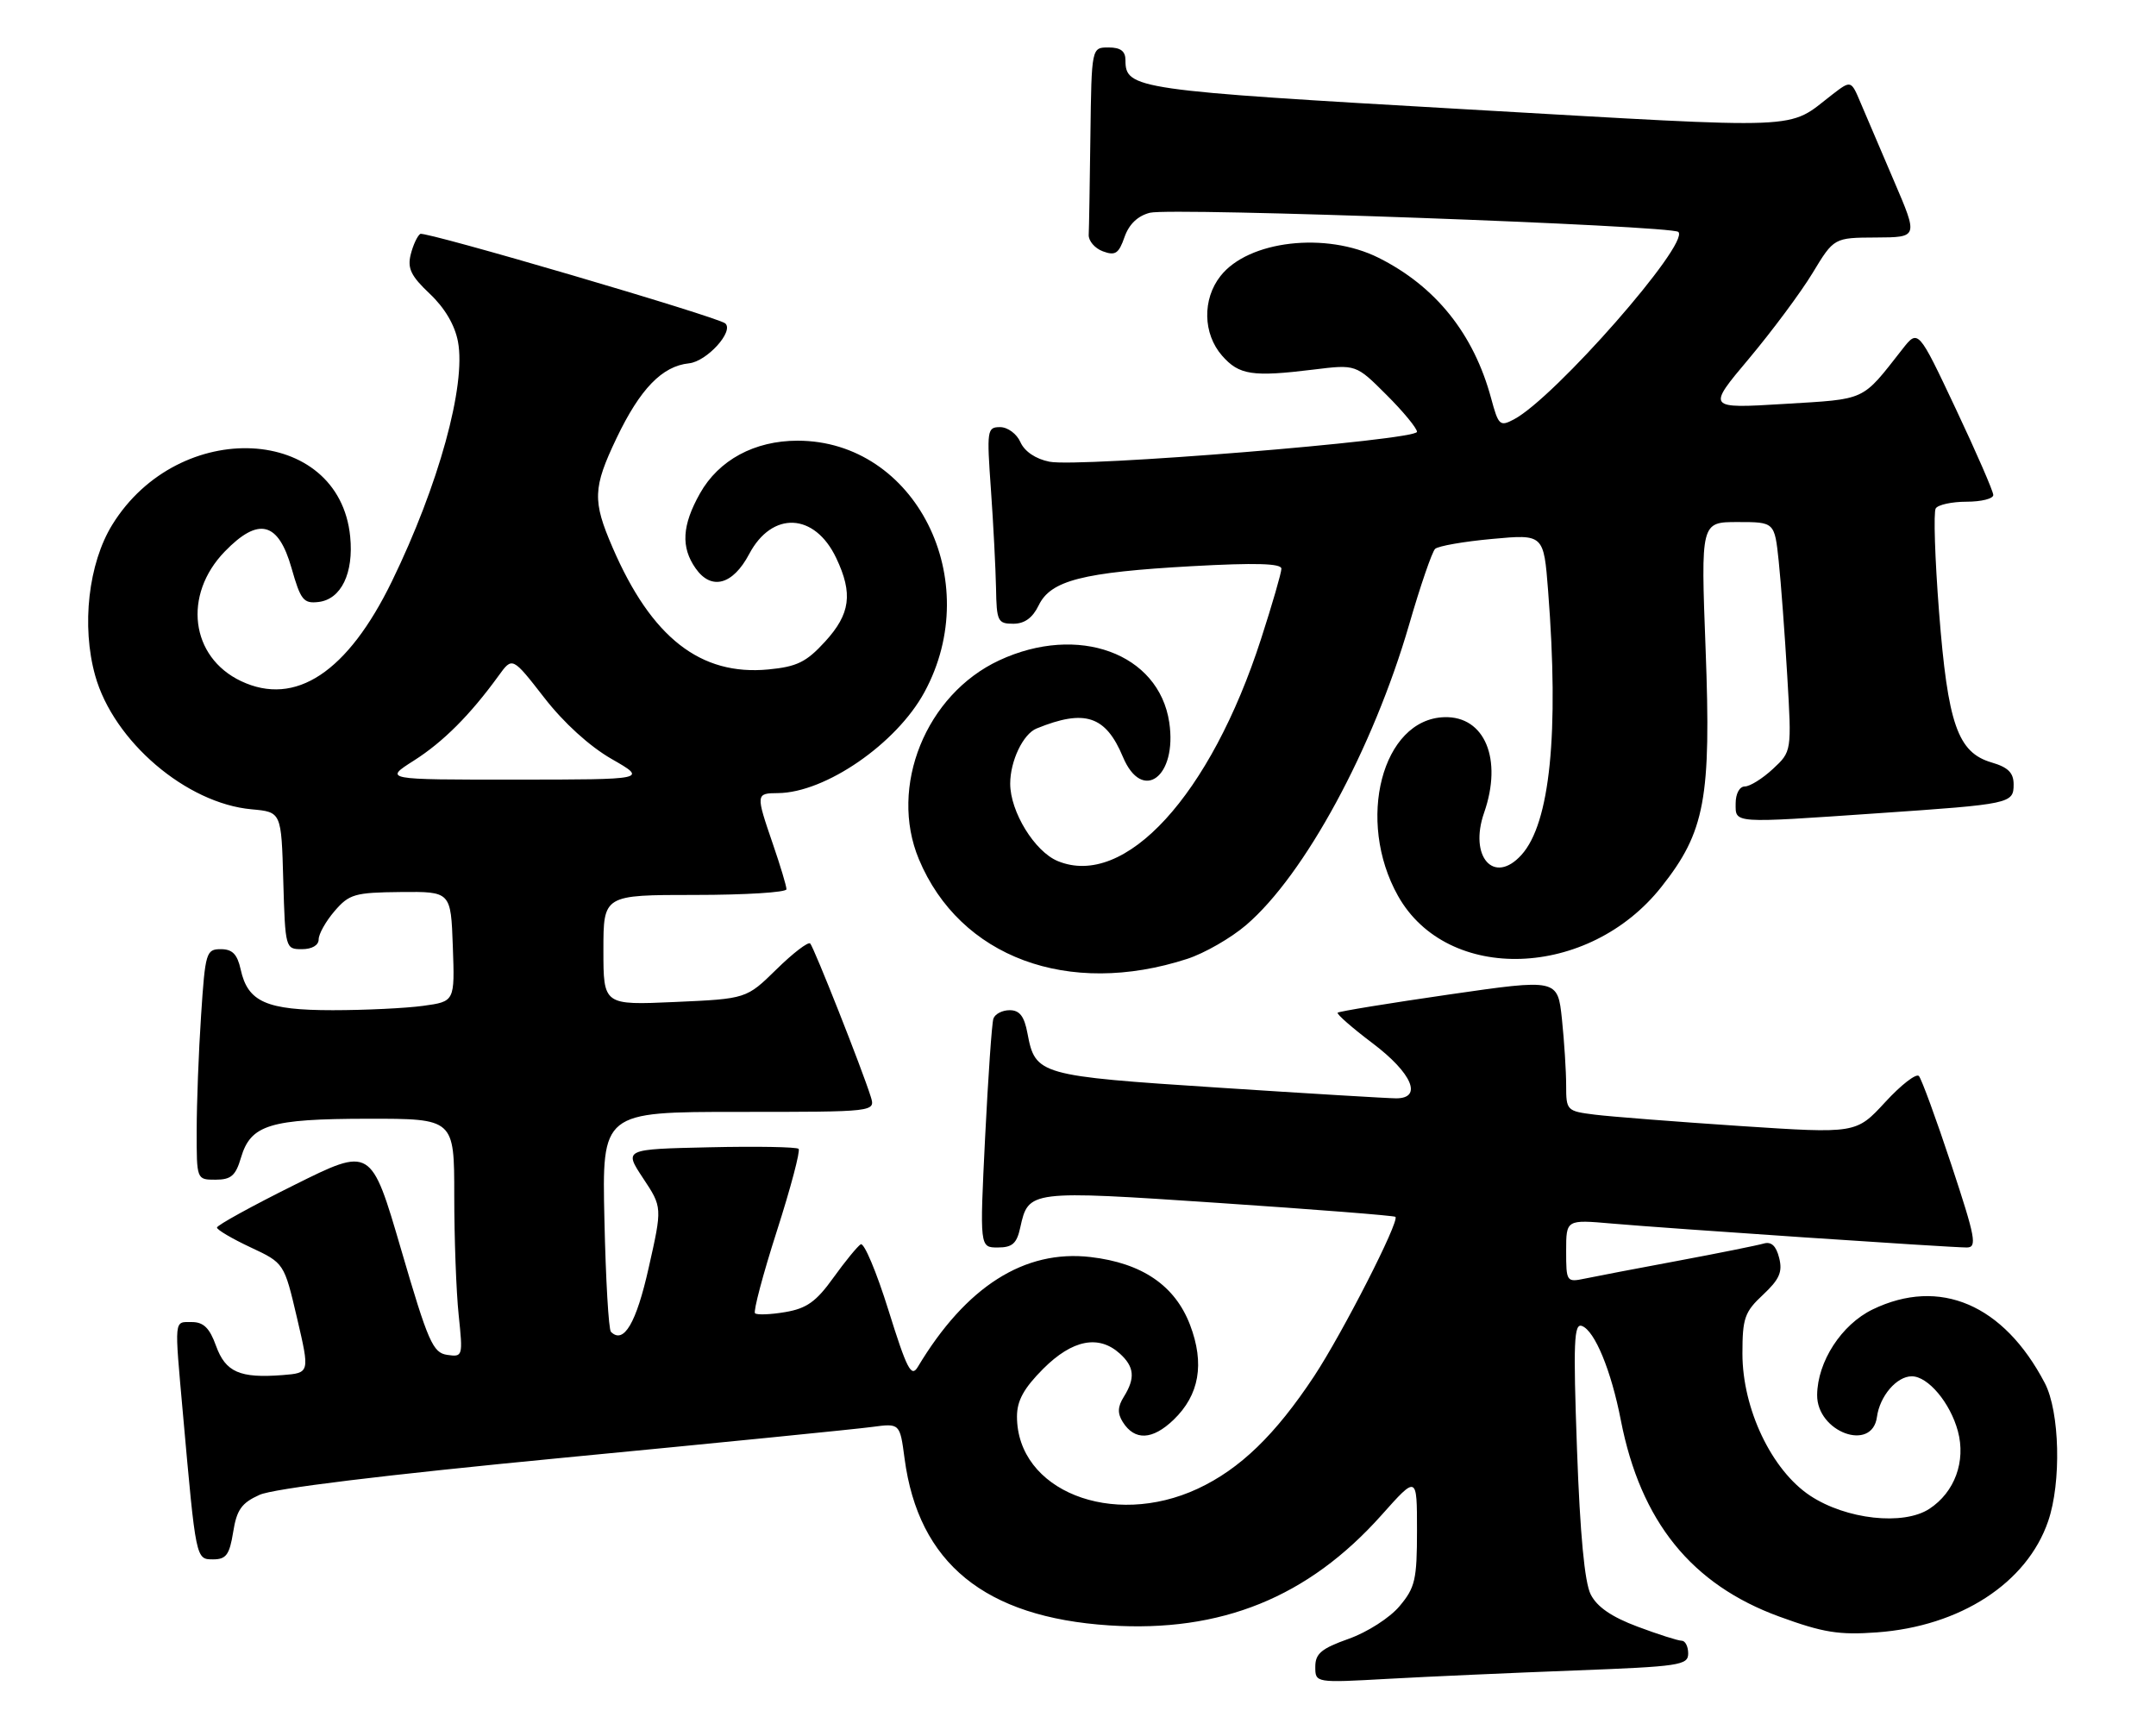 <?xml version="1.0" encoding="UTF-8" standalone="no"?>
<!DOCTYPE svg PUBLIC "-//W3C//DTD SVG 1.1//EN" "http://www.w3.org/Graphics/SVG/1.1/DTD/svg11.dtd" >
<svg xmlns="http://www.w3.org/2000/svg" xmlns:xlink="http://www.w3.org/1999/xlink" version="1.1" viewBox="0 0 318 256">
 <g >
 <path fill="currentColor"
d=" M 232.25 246.39 C 247.75 245.80 249.00 245.62 249.00 243.88 C 249.00 242.85 248.57 242.00 248.04 242.00 C 247.51 242.00 244.58 241.07 241.52 239.92 C 237.70 238.49 235.55 237.01 234.62 235.17 C 233.72 233.39 233.05 226.28 232.60 213.77 C 232.03 197.88 232.15 195.12 233.34 195.58 C 235.23 196.30 237.65 202.17 239.07 209.50 C 241.99 224.43 249.49 233.72 262.46 238.45 C 268.90 240.80 271.23 241.18 276.83 240.77 C 289.12 239.88 298.96 233.50 302.09 224.38 C 304.06 218.66 303.81 208.23 301.60 204.00 C 295.54 192.40 286.09 188.36 276.20 193.14 C 271.61 195.37 268.07 200.83 268.02 205.75 C 267.97 211.22 276.13 214.23 276.84 209.00 C 277.26 205.91 279.75 203.00 281.98 203.00 C 284.37 203.00 287.65 206.90 288.78 211.09 C 289.98 215.54 288.31 220.10 284.57 222.55 C 280.74 225.05 272.30 224.12 266.99 220.61 C 261.31 216.85 257.00 207.81 257.00 199.65 C 257.00 194.43 257.32 193.50 260.04 190.97 C 262.46 188.70 262.94 187.61 262.42 185.54 C 261.97 183.75 261.26 183.09 260.13 183.42 C 259.24 183.68 253.55 184.83 247.50 185.96 C 241.45 187.09 235.26 188.27 233.75 188.59 C 231.06 189.15 231.00 189.05 231.00 184.52 C 231.00 179.88 231.00 179.88 237.75 180.47 C 245.95 181.19 287.61 184.00 290.08 184.00 C 291.65 184.00 291.39 182.60 287.80 171.75 C 285.57 165.01 283.42 159.15 283.03 158.71 C 282.64 158.28 280.40 160.01 278.05 162.57 C 273.77 167.21 273.77 167.21 256.63 166.08 C 247.21 165.45 237.59 164.70 235.25 164.41 C 231.09 163.89 231.00 163.80 231.00 160.09 C 231.00 158.00 230.72 153.61 230.38 150.33 C 229.75 144.37 229.75 144.37 213.70 146.69 C 204.88 147.97 197.50 149.17 197.30 149.37 C 197.11 149.56 199.43 151.60 202.47 153.89 C 208.28 158.28 209.87 162.00 205.93 162.00 C 204.79 162.00 192.98 161.29 179.68 160.42 C 153.24 158.70 152.70 158.54 151.55 152.43 C 151.08 149.89 150.39 149.00 148.92 149.00 C 147.83 149.00 146.75 149.56 146.52 150.25 C 146.29 150.94 145.75 158.81 145.30 167.75 C 144.50 184.00 144.50 184.00 147.17 184.00 C 149.31 184.00 149.97 183.42 150.48 181.07 C 151.70 175.56 151.74 175.55 179.77 177.43 C 193.92 178.38 205.64 179.30 205.82 179.48 C 206.45 180.12 198.05 196.57 193.83 202.98 C 188.10 211.64 182.90 216.67 176.66 219.58 C 164.04 225.45 150.00 219.85 150.00 208.93 C 150.00 206.59 151.01 204.76 153.88 201.88 C 158.17 197.60 162.05 196.83 165.17 199.65 C 167.32 201.60 167.47 203.27 165.76 206.02 C 164.84 207.49 164.80 208.46 165.61 209.75 C 167.36 212.52 169.97 212.41 173.09 209.42 C 176.90 205.76 177.71 201.14 175.52 195.40 C 173.30 189.61 168.46 186.30 160.86 185.41 C 151.11 184.27 142.47 189.76 135.37 201.62 C 134.41 203.22 133.77 201.98 131.04 193.24 C 129.28 187.60 127.44 183.23 126.95 183.53 C 126.47 183.83 124.65 186.05 122.91 188.47 C 120.39 191.99 118.97 193.00 115.81 193.53 C 113.64 193.90 111.64 193.97 111.36 193.70 C 111.09 193.42 112.53 187.97 114.58 181.58 C 116.63 175.19 118.07 169.74 117.79 169.45 C 117.50 169.17 111.59 169.06 104.64 169.22 C 92.02 169.50 92.02 169.50 94.85 173.78 C 97.69 178.06 97.69 178.06 95.68 186.98 C 93.85 195.17 91.99 198.32 90.11 196.44 C 89.77 196.11 89.34 188.67 89.15 179.92 C 88.79 164.00 88.79 164.00 108.96 164.00 C 129.13 164.00 129.13 164.00 128.43 161.75 C 127.17 157.72 120.05 139.72 119.50 139.16 C 119.20 138.87 116.96 140.58 114.53 142.97 C 110.09 147.32 110.09 147.32 99.55 147.79 C 89.00 148.26 89.00 148.26 89.00 140.13 C 89.00 132.00 89.00 132.00 102.50 132.00 C 109.92 132.00 116.00 131.62 116.00 131.16 C 116.00 130.69 115.10 127.70 114.00 124.50 C 111.46 117.10 111.47 117.00 114.75 116.98 C 121.73 116.92 132.21 109.70 136.34 102.11 C 145.36 85.54 135.01 65.00 117.64 65.00 C 111.29 65.00 106.01 67.85 103.24 72.78 C 100.59 77.49 100.41 80.71 102.60 83.83 C 104.91 87.13 108.09 86.28 110.50 81.72 C 113.88 75.33 120.17 75.62 123.34 82.31 C 125.83 87.55 125.43 90.56 121.69 94.64 C 118.93 97.66 117.54 98.34 113.34 98.74 C 103.32 99.70 96.08 94.04 90.35 80.75 C 87.37 73.86 87.44 71.96 90.94 64.62 C 94.41 57.36 97.66 54.00 101.62 53.59 C 104.25 53.32 108.30 48.86 106.97 47.70 C 105.87 46.74 62.70 34.07 61.99 34.50 C 61.57 34.77 60.93 36.13 60.58 37.53 C 60.07 39.58 60.61 40.71 63.39 43.33 C 65.60 45.42 67.09 47.94 67.55 50.40 C 68.76 56.84 64.69 71.59 57.82 85.71 C 51.28 99.16 43.57 104.26 35.55 100.46 C 28.09 96.92 26.94 87.75 33.16 81.34 C 38.13 76.21 41.05 76.94 43.00 83.79 C 44.34 88.51 44.77 89.05 46.98 88.79 C 50.32 88.40 52.19 84.54 51.65 79.14 C 50.02 62.68 26.39 61.50 16.57 77.38 C 13.04 83.09 11.99 92.32 14.04 99.65 C 16.75 109.34 27.49 118.51 37.12 119.37 C 41.50 119.77 41.50 119.77 41.78 129.88 C 42.07 139.89 42.10 140.00 44.53 140.00 C 46.02 140.00 47.00 139.42 47.00 138.56 C 47.00 137.76 48.06 135.88 49.35 134.38 C 51.51 131.87 52.33 131.64 59.10 131.57 C 66.50 131.50 66.50 131.50 66.79 139.61 C 67.08 147.72 67.08 147.72 62.40 148.36 C 59.83 148.71 53.83 149.00 49.08 149.00 C 39.30 149.00 36.55 147.79 35.50 143.00 C 35.00 140.74 34.28 140.00 32.57 140.00 C 30.41 140.00 30.27 140.47 29.66 149.75 C 29.30 155.11 29.01 162.76 29.01 166.75 C 29.00 174.00 29.00 174.00 31.79 174.00 C 34.08 174.00 34.76 173.41 35.54 170.76 C 36.98 165.89 39.78 165.03 54.25 165.01 C 67.00 165.00 67.00 165.00 67.00 176.35 C 67.00 182.60 67.29 190.51 67.65 193.94 C 68.29 200.07 68.26 200.17 65.96 199.84 C 63.85 199.53 63.15 197.95 59.17 184.32 C 54.73 169.14 54.73 169.14 43.37 174.80 C 37.11 177.91 32.00 180.73 32.00 181.06 C 32.00 181.39 34.23 182.70 36.96 183.98 C 41.91 186.30 41.91 186.30 43.81 194.40 C 45.70 202.50 45.70 202.50 41.68 202.82 C 35.37 203.31 33.27 202.39 31.86 198.50 C 30.92 195.88 30.02 195.00 28.30 195.00 C 25.64 195.00 25.71 194.26 26.98 208.50 C 28.91 230.12 28.88 230.00 31.44 230.00 C 33.36 230.00 33.85 229.32 34.39 225.98 C 34.91 222.69 35.63 221.68 38.27 220.49 C 40.32 219.55 56.60 217.56 83.00 215.02 C 105.83 212.83 126.35 210.78 128.62 210.47 C 132.73 209.92 132.73 209.92 133.42 215.13 C 135.47 230.57 145.25 238.54 163.61 239.74 C 180.11 240.81 192.94 235.61 203.77 223.47 C 209.00 217.60 209.00 217.60 209.00 225.72 C 209.00 232.99 208.73 234.17 206.42 236.91 C 204.99 238.62 201.66 240.75 198.92 241.72 C 194.90 243.15 194.00 243.90 194.00 245.84 C 194.00 248.22 194.00 248.22 204.75 247.62 C 210.66 247.29 223.04 246.74 232.25 246.39 Z  M 175.11 141.43 C 177.64 140.61 181.56 138.36 183.80 136.44 C 192.42 129.06 202.52 110.44 207.84 92.13 C 209.49 86.42 211.22 81.40 211.67 80.96 C 212.13 80.53 215.92 79.87 220.09 79.49 C 227.69 78.79 227.69 78.79 228.34 87.15 C 229.97 108.15 228.63 121.43 224.41 126.09 C 220.36 130.58 216.63 126.37 218.90 119.87 C 221.65 111.98 219.00 105.61 213.05 105.78 C 203.85 106.04 199.96 121.03 206.20 132.14 C 213.48 145.10 234.32 144.39 245.05 130.81 C 251.49 122.68 252.40 117.78 251.57 95.77 C 250.86 77.00 250.86 77.00 256.30 77.00 C 261.74 77.00 261.74 77.00 262.35 82.75 C 262.68 85.91 263.25 93.53 263.61 99.67 C 264.27 110.84 264.27 110.84 261.49 113.42 C 259.96 114.84 258.10 116.00 257.35 116.00 C 256.58 116.00 256.00 117.06 256.00 118.50 C 256.00 121.48 255.33 121.44 277.00 119.95 C 296.58 118.61 297.00 118.53 297.00 115.69 C 297.00 113.98 296.18 113.17 293.75 112.46 C 288.75 110.99 287.29 106.81 286.00 90.24 C 285.39 82.40 285.17 75.54 285.51 74.99 C 285.84 74.45 287.89 74.00 290.06 74.00 C 292.23 74.00 294.00 73.56 294.00 73.01 C 294.00 72.47 291.51 66.74 288.46 60.28 C 282.92 48.53 282.92 48.53 280.58 51.52 C 274.51 59.25 275.42 58.83 263.13 59.58 C 251.76 60.27 251.76 60.27 257.97 52.89 C 261.38 48.82 265.60 43.15 267.34 40.28 C 270.50 35.06 270.50 35.06 276.71 35.03 C 282.92 35.00 282.92 35.00 279.38 26.75 C 277.43 22.21 275.21 17.00 274.43 15.16 C 273.02 11.82 273.02 11.82 270.26 13.94 C 263.44 19.20 267.21 19.04 216.36 16.13 C 167.44 13.33 166.00 13.12 166.00 8.88 C 166.00 7.54 165.28 7.00 163.50 7.00 C 161.00 7.00 161.00 7.00 160.83 20.00 C 160.74 27.15 160.63 33.74 160.58 34.64 C 160.54 35.53 161.48 36.63 162.67 37.07 C 164.50 37.75 165.01 37.41 165.86 34.97 C 166.53 33.06 167.81 31.84 169.61 31.38 C 172.82 30.58 246.59 33.26 247.55 34.21 C 249.27 35.93 229.30 58.70 223.29 61.86 C 221.23 62.95 221.01 62.74 219.94 58.77 C 217.38 49.25 211.75 42.23 203.33 38.02 C 195.58 34.15 184.13 35.47 180.02 40.71 C 177.32 44.13 177.42 49.23 180.25 52.46 C 182.76 55.32 184.71 55.62 193.75 54.51 C 200.00 53.74 200.00 53.74 204.50 58.24 C 206.98 60.71 209.00 63.17 209.00 63.69 C 209.00 64.93 159.15 68.98 154.79 68.10 C 152.76 67.70 151.12 66.59 150.51 65.22 C 149.97 63.99 148.63 63.00 147.51 63.00 C 145.59 63.00 145.53 63.43 146.16 72.25 C 146.52 77.34 146.85 83.86 146.91 86.75 C 146.99 91.63 147.17 92.00 149.45 92.00 C 151.12 92.00 152.30 91.14 153.20 89.29 C 154.97 85.61 159.67 84.41 175.79 83.51 C 185.17 82.99 189.00 83.10 189.00 83.88 C 189.00 84.48 187.65 89.14 186.00 94.24 C 178.54 117.33 165.91 131.11 156.00 127.00 C 152.60 125.59 149.00 119.72 149.00 115.59 C 149.00 112.24 150.90 108.26 152.89 107.45 C 160.00 104.55 163.08 105.56 165.62 111.63 C 168.47 118.45 173.66 114.60 172.46 106.55 C 170.93 96.35 159.00 91.99 147.38 97.40 C 136.56 102.44 131.07 116.04 135.53 126.73 C 141.57 141.19 157.56 147.13 175.11 141.43 Z  M 61.05 112.18 C 65.37 109.43 69.35 105.45 73.54 99.67 C 75.57 96.86 75.57 96.86 80.26 102.89 C 83.14 106.61 86.97 110.09 90.22 111.95 C 95.50 114.98 95.50 114.98 76.05 114.99 C 56.61 115.00 56.61 115.00 61.05 112.18 Z "/>
</g>
</svg>